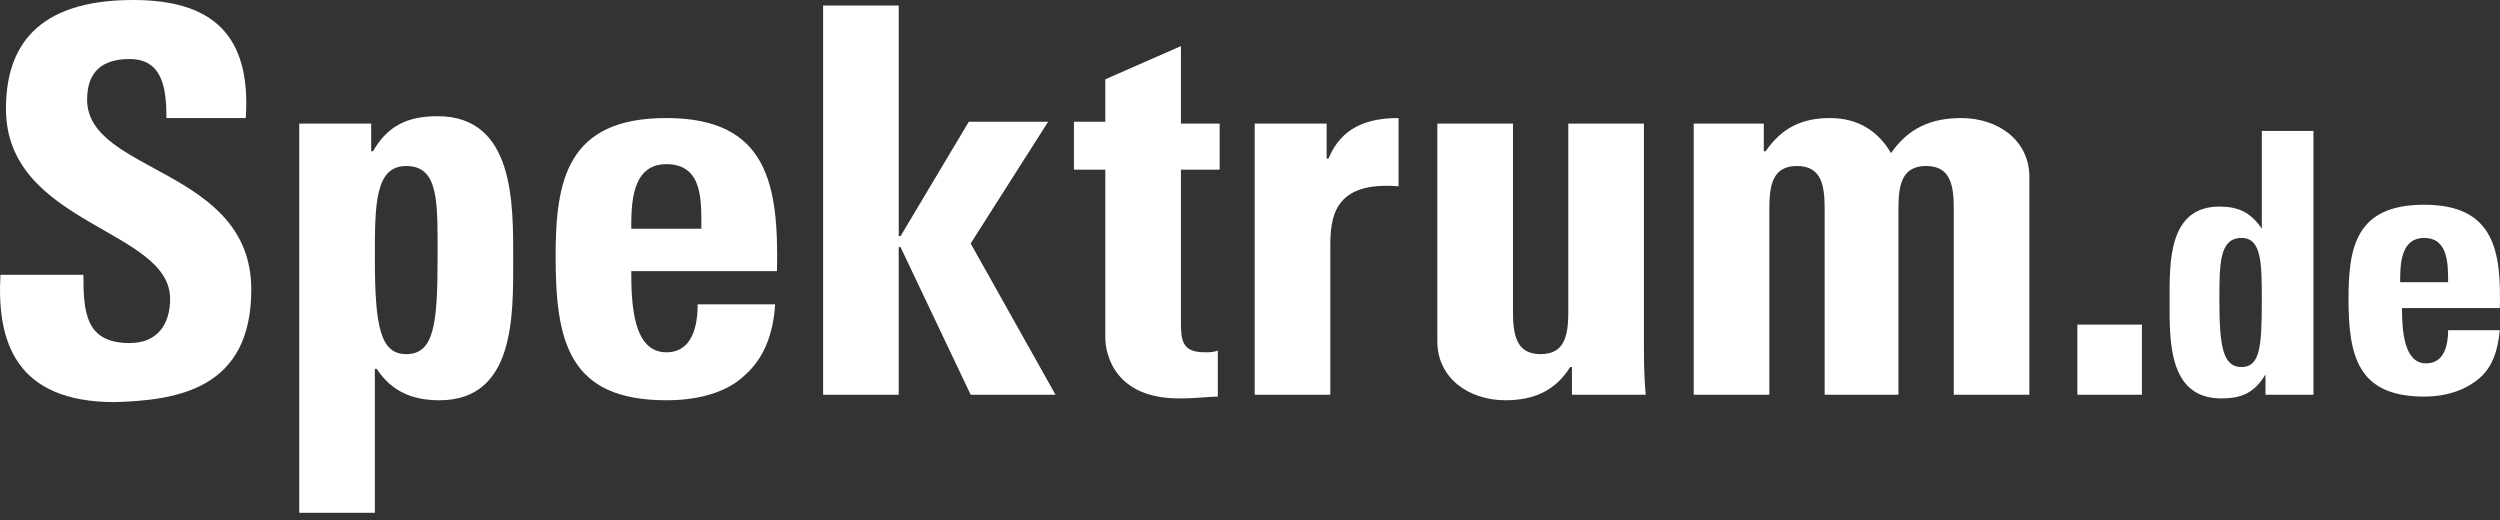 <?xml version="1.0" encoding="utf-8"?>
<svg width="125px" height="26px" viewBox="0 0 125 26" version="1.1" xmlns="http://www.w3.org/2000/svg" xmlns:xlink="http://www.w3.org/1999/xlink">
	<rect x="0" y="0" width="125" height="26" fill="#333333" stroke="none"/>
	<title>Spektrum.de</title>
	<path fill="#FFFFFF" d="M124.988,15.494c0.092-2.951-0.277-5.257-3.781-5.257
		c-3.412,0-3.781,2.121-3.781,4.704c0,2.859,0.461,4.888,3.781,4.888
		c1.199,0,2.121-0.369,2.767-0.922c0.646-0.553,0.922-1.383,1.014-2.398h-2.582
		c0,0.738-0.184,1.66-1.107,1.66c-1.107,0-1.199-1.66-1.199-2.767h4.888V15.494
		z M120.008,14.111c0-0.83,0-2.213,1.199-2.213s1.199,1.291,1.199,2.213
		C122.406,14.111,120.008,14.111,120.008,14.111z M115.673,19.736V6.548h-2.582v4.888
		l0,0c-0.553-0.83-1.199-1.107-2.121-1.107c-2.582,0-2.49,2.859-2.49,4.704
		c0,1.937-0.092,4.888,2.582,4.888c1.014,0,1.66-0.277,2.213-1.199l0,0v1.014
		H115.673z M112.076,18.353c-0.922,0-1.107-1.014-1.107-3.32
		c0-1.845,0-3.136,1.107-3.136c1.014,0,1.014,1.291,1.014,3.136
		C113.091,17.339,112.999,18.353,112.076,18.353 M103.868,19.736h3.228v-3.505h-3.228
		V19.736z M88.467,6.179h-3.781v13.557h3.781v-9.315
		c0-1.199,0.184-2.121,1.383-2.121s1.383,0.922,1.383,2.121v9.315h3.689v-9.315
		c0-1.199,0.184-2.121,1.383-2.121s1.383,0.922,1.383,2.121v9.315h3.781V8.854
		c0-1.845-1.568-2.951-3.412-2.951c-1.568,0-2.675,0.553-3.505,1.752
		c-0.646-1.107-1.66-1.752-3.043-1.752s-2.398,0.461-3.228,1.66H88.19V6.179
		H88.467z M78.322,19.736h3.966c-0.092-0.922-0.092-1.845-0.092-2.675V6.179
		h-3.781v9.407c0,1.199-0.184,2.121-1.383,2.121c-1.199,0-1.383-0.922-1.383-2.121
		V6.179H71.866v10.883c0,1.845,1.568,2.951,3.412,2.951
		c1.383,0,2.49-0.461,3.228-1.66h0.092v1.383H78.322z M62.735,6.179v13.557h3.781
		v-7.378c0-1.383,0.092-3.32,3.412-3.043V5.902c-1.568,0-2.859,0.461-3.505,2.029
		h-0.092V6.179H62.735z M53.697,8.485h1.568v8.393c0,0.83,0.461,3.043,3.689,3.043
		c0.922,0,1.476-0.092,1.937-0.092v-2.306c-0.184,0.092-0.461,0.092-0.646,0.092
		c-1.199,0-1.199-0.646-1.199-1.66V8.485h1.937V6.179h-1.937V2.306l-3.781,1.66
		v2.121h-1.568V8.485z M44.936,19.736v-7.378h0.092l3.505,7.378h4.242
		l-4.242-7.563l3.874-6.087h-3.966l-3.412,5.718h-0.092V0.277h-3.781v19.46
		H44.936z M38.849,13.557c0.092-4.335-0.461-7.655-5.534-7.655
		c-4.98,0-5.534,3.136-5.534,6.917c0,4.242,0.646,7.194,5.534,7.194
		c1.752,0,3.136-0.461,3.966-1.291c0.922-0.83,1.383-2.029,1.476-3.505h-3.874
		c0,1.107-0.277,2.398-1.568,2.398c-1.66,0-1.752-2.398-1.752-4.058
		C31.563,13.557,38.849,13.557,38.849,13.557z M31.563,11.436
		c0-1.199,0-3.228,1.752-3.228c1.845,0,1.752,1.845,1.752,3.228H31.563z
		 M14.962,6.179v19.46h3.781V18.445h0.092c0.738,1.107,1.752,1.568,3.136,1.568
		c3.781,0,3.689-4.242,3.689-7.009s0.092-7.194-3.781-7.194
		c-1.476,0-2.49,0.461-3.228,1.752h-0.092V6.179H14.962z M20.311,17.707
		c-1.291,0-1.568-1.383-1.568-4.796c0-2.675,0-4.611,1.568-4.611
		c1.66,0,1.568,1.845,1.568,4.611C21.879,16.232,21.695,17.707,20.311,17.707
		 M12.564,14.48c0-6.087-8.208-5.81-8.208-9.499c0-1.383,0.738-2.029,2.121-2.029
		c1.66,0,1.845,1.476,1.845,2.951h3.966C12.564,1.752,10.628,0,6.662,0
		C1.774,0,0.298,2.398,0.298,5.441c0,5.81,8.208,5.995,8.208,9.499
		c0,1.291-0.646,2.213-2.029,2.213c-2.213,0-2.306-1.568-2.306-3.412H0.022
		c-0.184,3.32,0.738,6.364,5.718,6.364C8.875,20.013,12.564,19.46,12.564,14.48
		"/>
</svg>
